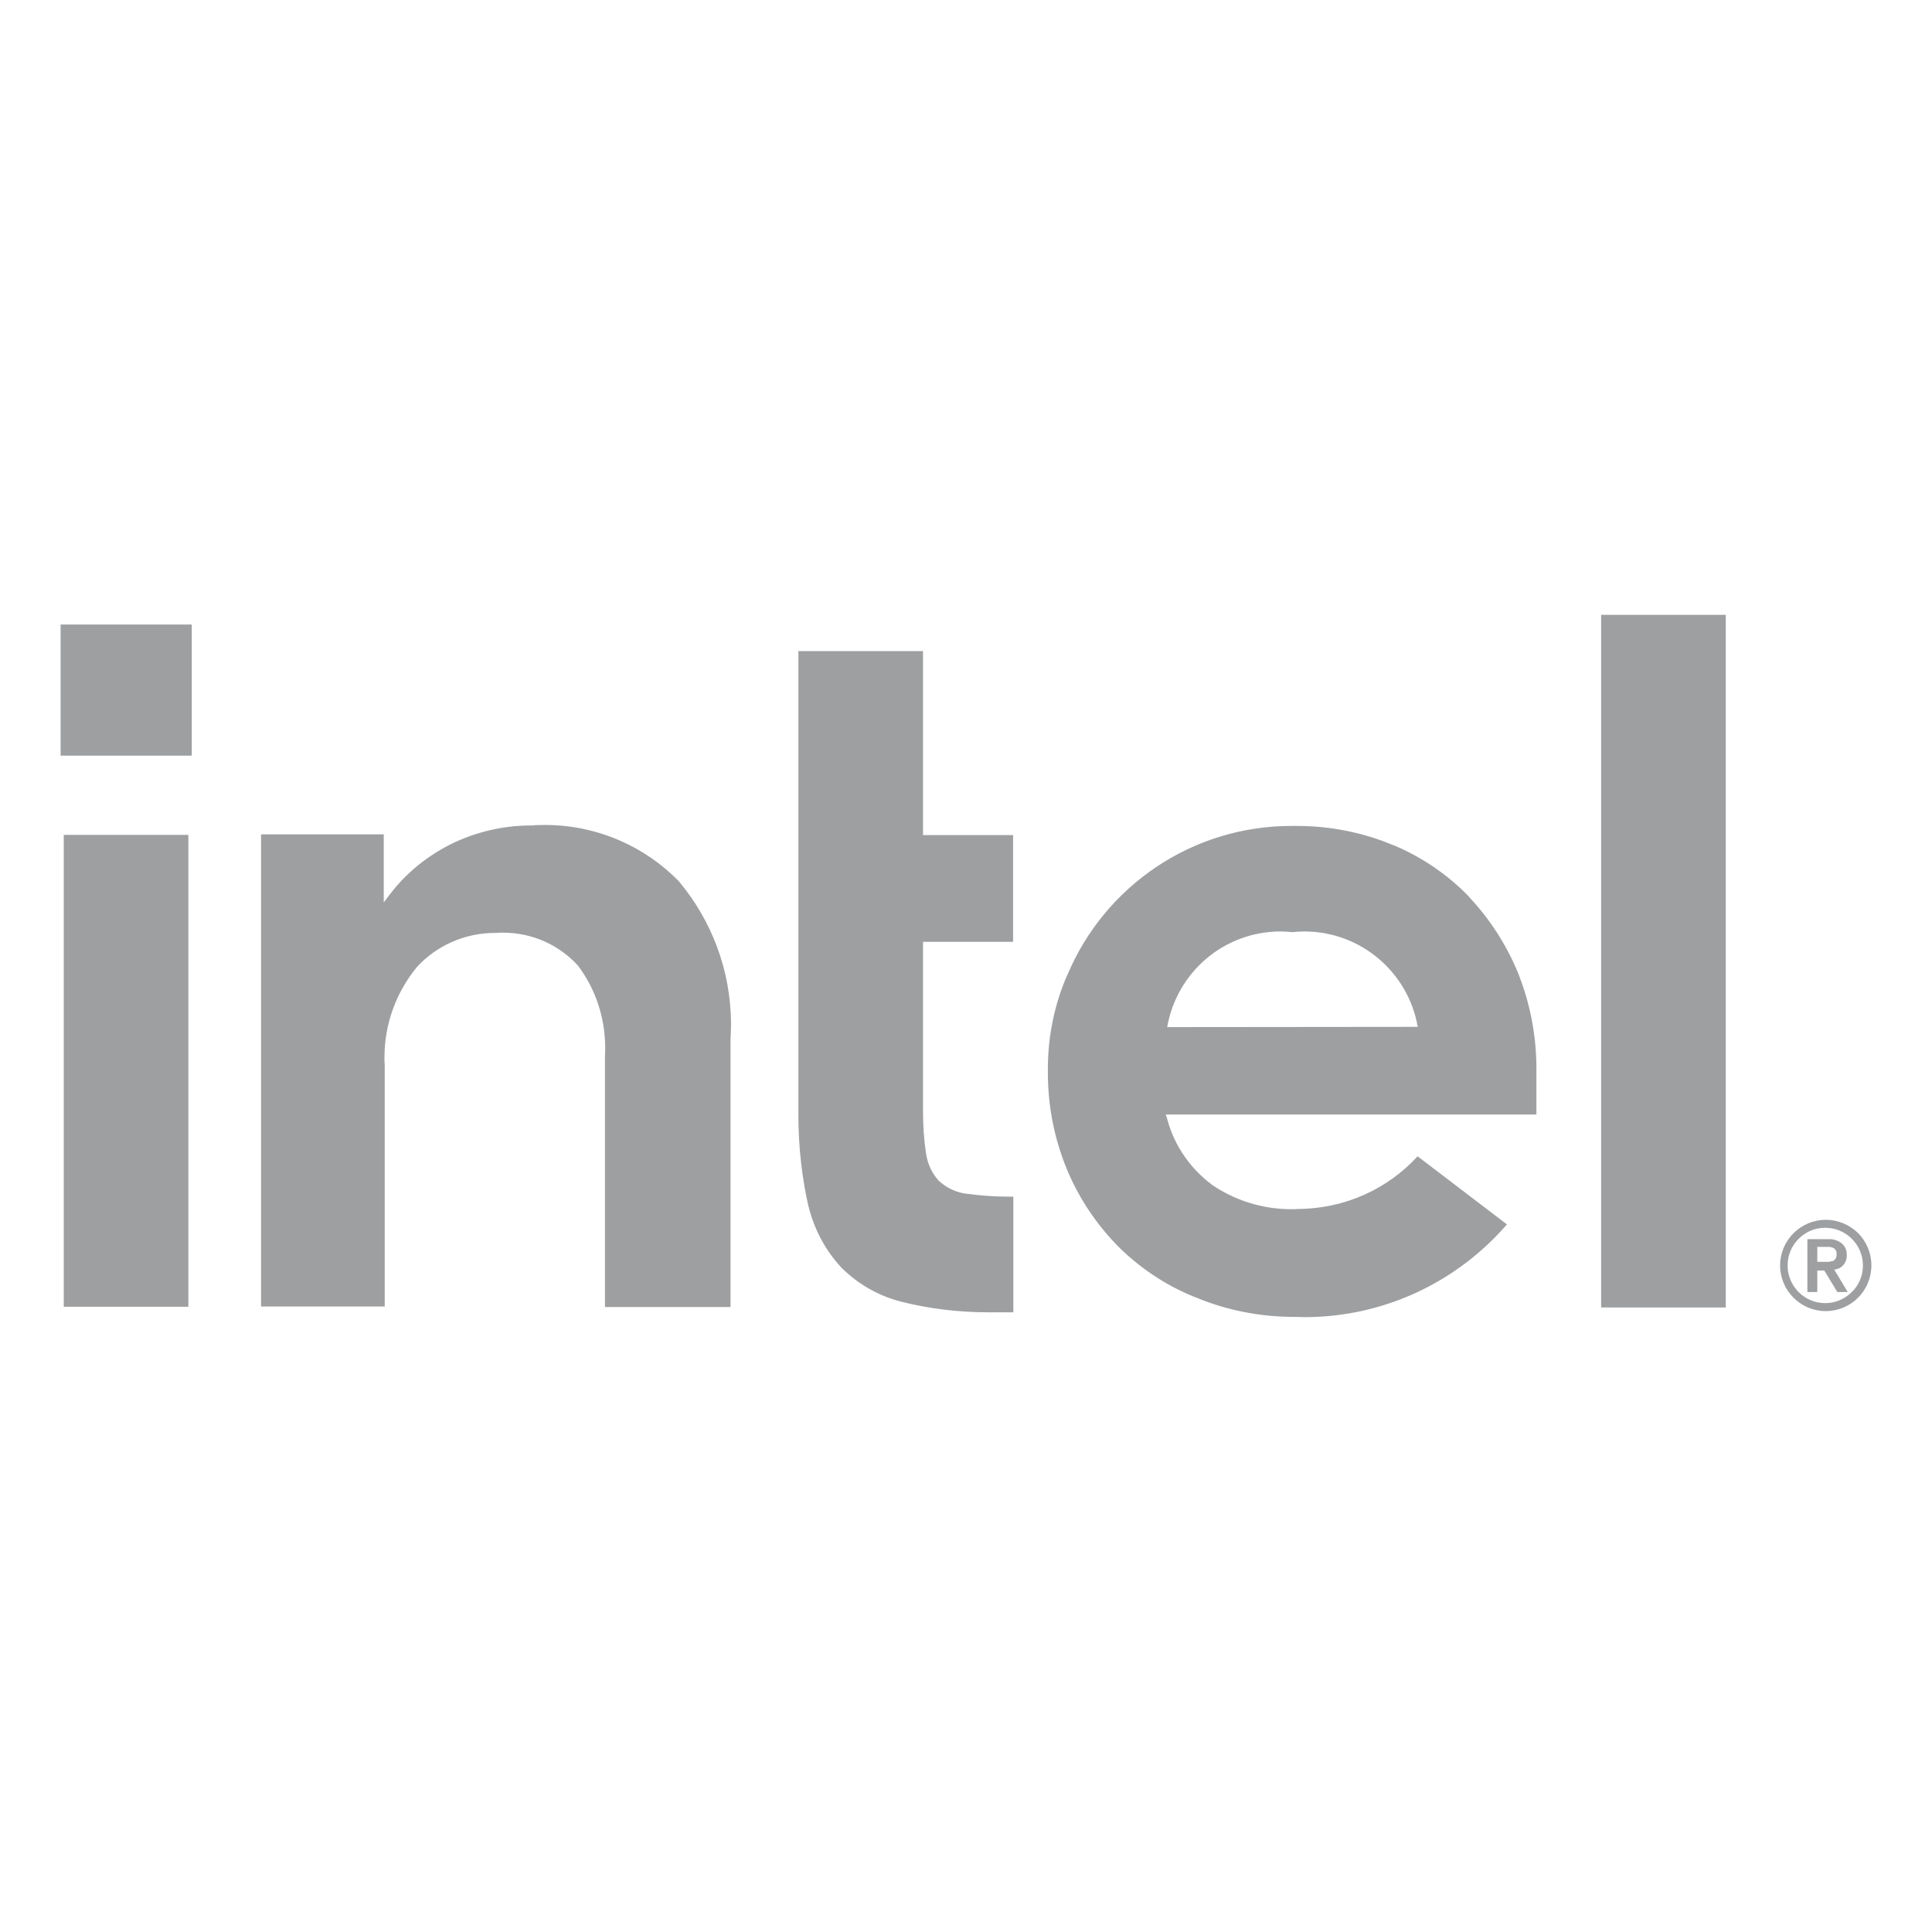 <?xml version="1.0" encoding="utf-8"?>
<!-- Generator: Adobe Illustrator 19.0.0, SVG Export Plug-In . SVG Version: 6.00 Build 0)  -->
<svg version="1.1" id="Layer_1" xmlns="http://www.w3.org/2000/svg" xmlns:xlink="http://www.w3.org/1999/xlink" x="0px" y="0px"
	 viewBox="94 -4 800 800" style="enable-background:new 94 -4 800 800;" xml:space="preserve">
<style type="text/css">
	.st0{fill:#9D9FA1;}
</style>
<title>intel</title>
<path class="st0" d="M850,501.1c-10.4,0-18.9,8.5-18.9,18.9c0,10.4,8.5,18.9,18.9,18.9c10.5,0,18.9-8.5,18.9-18.9
	c0-5.2-2.1-10-5.5-13.4l0,0C859.9,503.2,855.2,501.1,850,501.1L850,501.1z M860.8,531c-2.8,2.8-6.7,4.6-11,4.6
	c-8.6,0-15.6-7-15.6-15.6c0-8.6,7-15.6,15.5-15.6v0h0.1c8.6,0,15.6,7,15.6,15.6C865.4,524.3,863.7,528.2,860.8,531L860.8,531z
	 M857.1,520c1-1,1.6-2.4,1.6-4c0-0.1,0-0.2,0-0.3v0c0-0.1,0-0.3,0-0.4c0-1.8-0.8-3.3-2-4.4l0,0c-1.4-1.1-3.1-1.8-5.1-1.8
	c-0.3,0-0.5,0-0.7,0h0h-8.5V531h4.1v-8.9h2.9l5.4,8.9h4.3l-5.6-9.3C854.9,521.6,856.2,521,857.1,520L857.1,520L857.1,520z
	 M851.3,518.5h-4.8v-6.2h4.8c0.6,0,1.2,0.2,1.8,0.4l-0.1,0c0.5,0.2,0.9,0.5,1.1,1l0,0c0.4,0.4,0.4,1,0.4,1.8c0,0,0,0,0,0
	c0,0.6-0.2,1.2-0.4,1.7v0c-0.3,0.4-0.7,0.7-1.1,1h0C852.5,518.2,851.9,518.4,851.3,518.5L851.3,518.5L851.3,518.5z M119.1,254.6
	h54.3v54.3h-54.3V254.6L119.1,254.6z M315.1,337.8L315.1,337.8c-0.3,0-0.7,0-1.1,0c-11.9,0-23.2,2.8-33.2,7.7l0.4-0.2
	c-10.3,5.1-18.9,12.1-25.5,20.7l-0.1,0.1l-2.7,3.6v-28.2h-50.8v195.5h51.2V436.8c-0.1-0.9-0.1-1.9-0.1-3c0-14.3,5.2-27.5,13.7-37.7
	l-0.1,0.1c8.1-8.6,19.5-13.9,32.2-13.9c0.1,0,0.3,0,0.5,0h0c0.8-0.1,1.8-0.1,2.8-0.1c12.3,0,23.3,5.2,31,13.6l0,0
	c7.1,9.4,11.3,21.3,11.3,34.2c0,1.1,0,2.3-0.1,3.4v-0.1v103.9h52V426.3c0.1-1.8,0.2-3.8,0.2-6c0-22.7-8.2-43.4-21.7-59.5l0.1,0.1
	c-14.1-14.4-33.8-23.3-55.5-23.3c-1.6,0-3.1,0.1-4.6,0.1L315.1,337.8L315.1,337.8z M757,250.6h51.6v286.8H757V250.6L757,250.6z
	 M702.4,367.4c-8.8-9.1-19.4-16.4-31.3-21.4l-0.6-0.2c-11.7-4.9-25.3-7.8-39.5-7.8c-0.5,0-1,0-1.5,0h0.1c-0.2,0-0.5,0-0.8,0
	c-41.6,0-77.3,25.2-92.6,61.2l-0.3,0.6c-5,11.4-8,24.7-8,38.7c0,0.4,0,0.8,0,1.1v-0.1c0,0.2,0,0.5,0,0.8c0,14,2.8,27.5,7.8,39.7
	l-0.3-0.7c5.1,12.5,12.3,23.2,21.1,32.3l0,0c9,9.1,19.9,16.5,32,21.4l0.6,0.2c12.1,5.1,26.1,8.1,40.9,8.1c0.4,0,0.8,0,1.1,0h0
	c0.9,0,1.9,0.1,3,0.1c33.5,0,63.5-14.9,83.8-38.3l0.1-0.1L681,474.8c-12.3,13.4-29.9,21.7-49.5,21.8h0c-0.8,0.1-1.8,0.1-2.8,0.1
	c-12.3,0-23.6-3.8-33-10.2l0.2,0.1c-8.9-6.6-15.5-16-18.5-26.9l-0.1-0.4l-0.6-1.8h153.5v-18.3c0-0.2,0-0.4,0-0.6
	c0-14-2.7-27.4-7.6-39.7l0.3,0.7c-5.1-12.5-12.1-23.2-20.7-32.3L702.4,367.4L702.4,367.4z M577.3,421.3c4-22.7,23.5-39.6,47-39.6
	c1.7,0,3.3,0.1,5,0.3l-0.2,0c1.5-0.2,3.3-0.3,5-0.3c23.4,0,42.9,16.9,46.9,39.2l0.1,0.3L577.3,421.3z M476.2,265.6h-51.6v189.1
	c0,1,0,2.1,0,3.2c0,13.2,1.5,26,4.3,38.3l-0.2-1.1c2.4,10.1,7.2,18.8,13.8,25.9l0,0c6.8,6.7,15.2,11.6,24.7,14l0.4,0.1
	c10.7,2.7,23,4.3,35.6,4.3c1.3,0,2.5,0,3.8,0h-0.2h6.8v-47.9c-0.6,0-1.3,0-1.9,0c-5.8,0-11.6-0.4-17.3-1.2l0.6,0.1
	c-4.7-0.4-8.9-2.4-12.2-5.4l0,0c-2.9-3.1-4.8-7.2-5.4-11.7v-0.1c-0.8-5.1-1.2-11-1.2-17.1c0-0.6,0-1.3,0-1.9v0.1V386h37.3v-44.2
	h-37.3L476.2,265.6z M120.4,341.7H172v195.4h-51.6V341.7L120.4,341.7z"/>
</svg>
